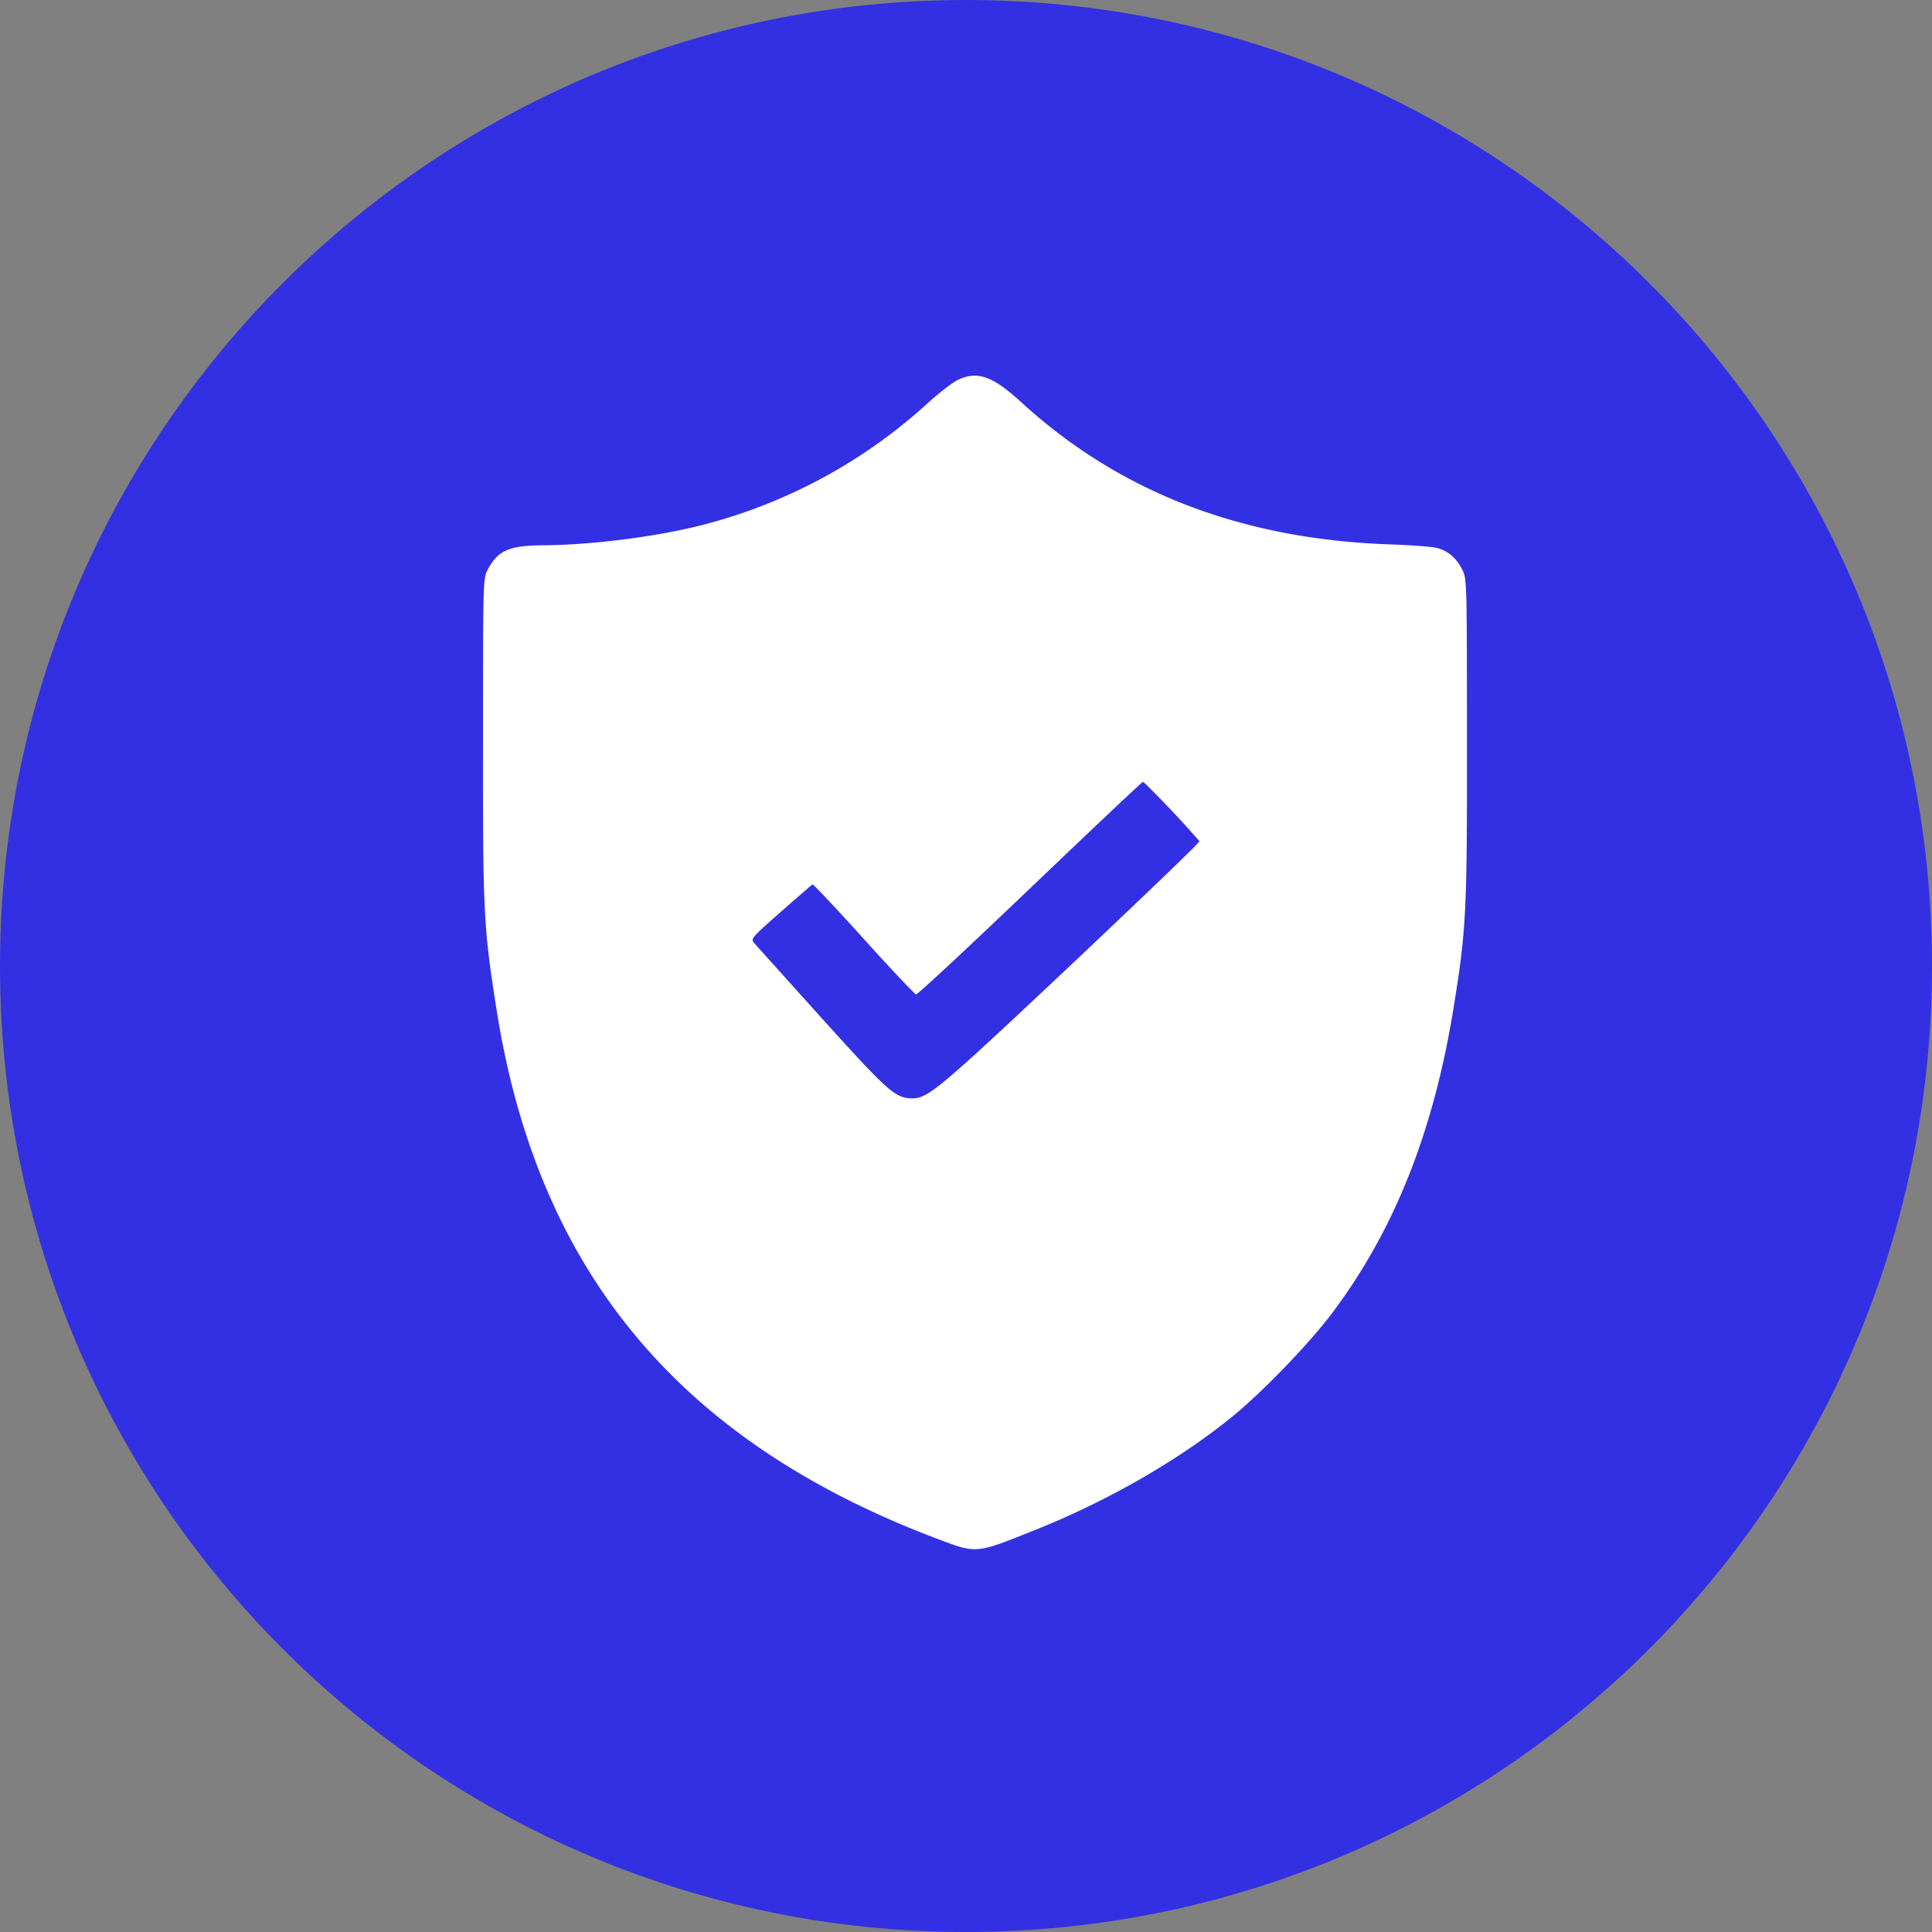 <svg xmlns="http://www.w3.org/2000/svg" width="36" height="36" viewBox="1094 4732 36 36"><rect x="1094" y="4732" width="36" height="36" fill="#808080" stroke="none"/><g data-name="Group 934"><path d="M1112 4732c9.941 0 18 8.059 18 18s-8.059 18-18 18-18-8.059-18-18 8.059-18 18-18Z" fill="#3330e4" fill-rule="evenodd" data-name="Path 1357"/><g data-name="shield-_1_"><path d="M1111.847 4739.079c-.094.047-.334.23-.535.41a9.847 9.847 0 0 1-4.044 2.245c-.877.248-2.198.423-3.173.427-.607.005-.82.099-1.005.45-.09.166-.09.213-.09 3.163-.004 3.241.01 3.506.257 5.067.774 4.865 3.412 8.025 8.222 9.838.714.27.706.27 1.727-.137 1.386-.547 2.715-1.304 3.737-2.13.556-.448 1.441-1.363 1.873-1.936 1.159-1.54 1.89-3.37 2.266-5.678.24-1.48.257-1.791.252-5.024 0-2.984 0-2.993-.094-3.172-.11-.214-.265-.342-.474-.394-.086-.021-.47-.05-.86-.064-2.766-.094-5.045-.97-6.883-2.655-.535-.487-.809-.581-1.176-.41Zm3.985 8.025c.278.295.508.556.517.573.009.021-1.077 1.06-2.407 2.317-2.459 2.313-2.647 2.472-2.95 2.472-.308-.005-.436-.116-1.668-1.48l-1.265-1.406c-.077-.086-.065-.099.487-.586.312-.274.577-.505.594-.513.017-.005.445.449.954 1.013.509.564.949 1.03.975 1.035.03.004.983-.885 2.125-1.976 1.141-1.09 2.086-1.984 2.103-1.984.013-.004.252.24.535.535Z" fill="#fff" fill-rule="evenodd" data-name="Path 2276"/></g></g></svg>